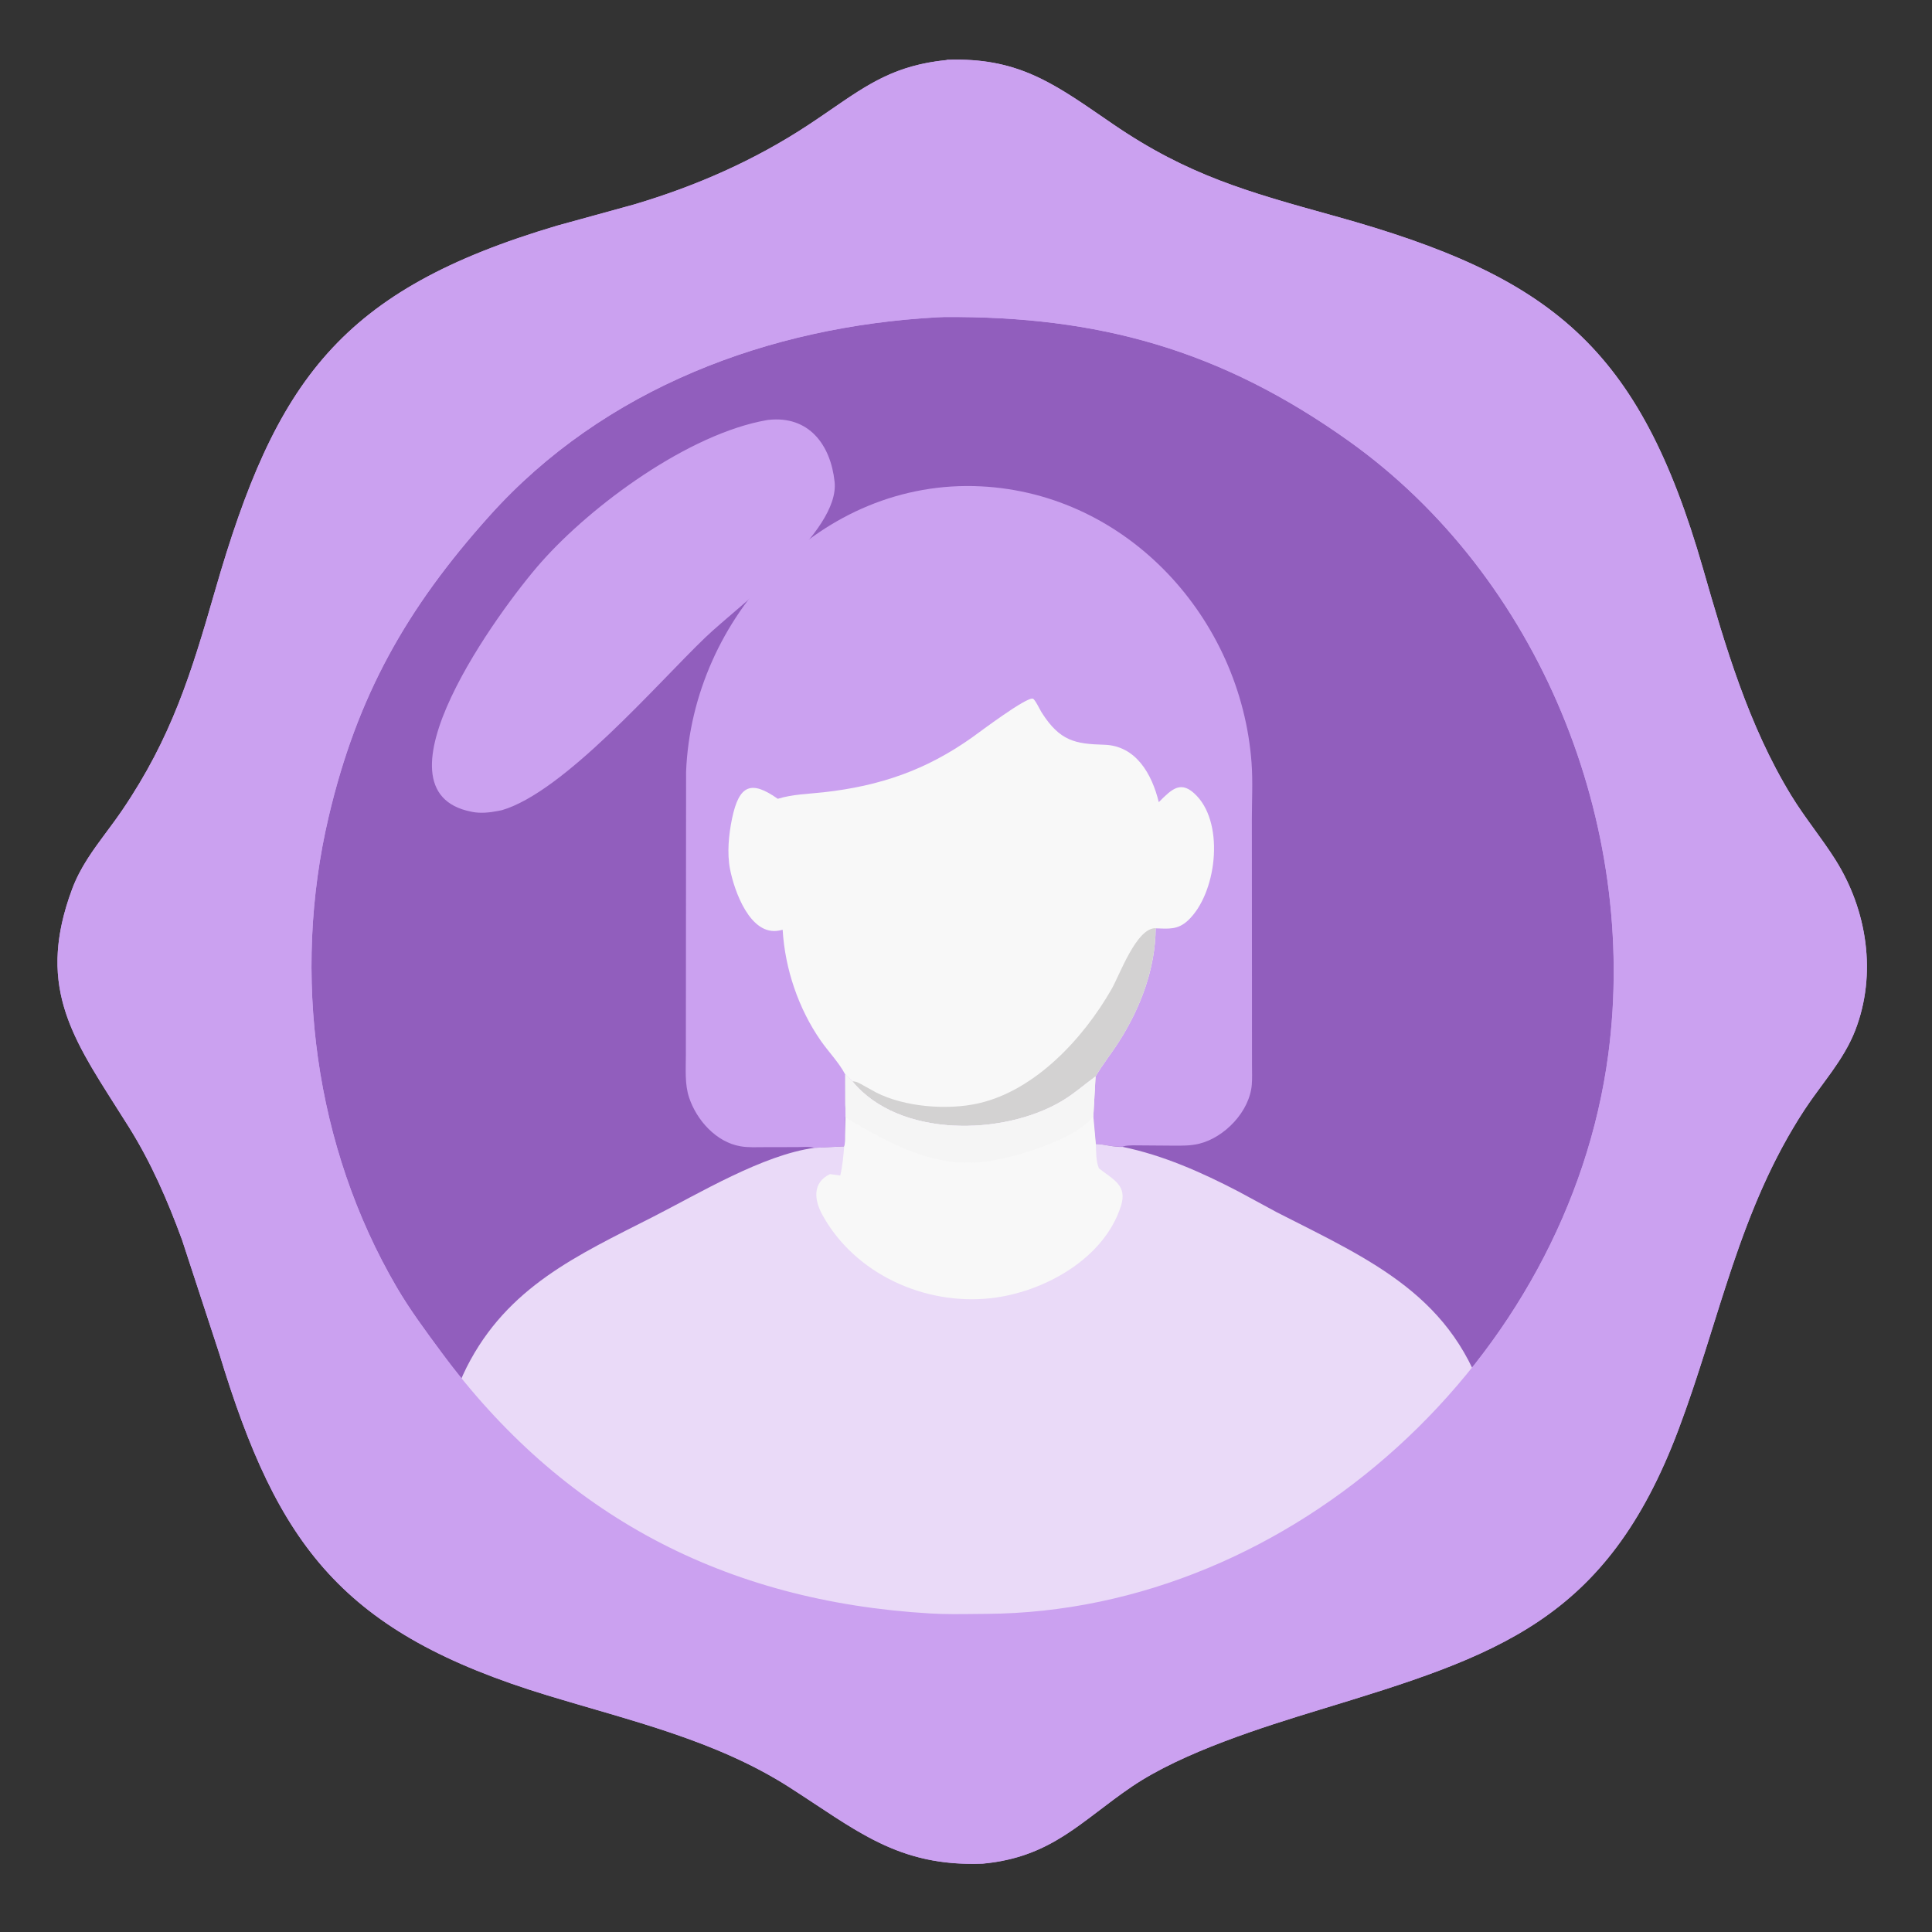 <svg width="87" height="87" viewBox="0 0 87 87" fill="none" xmlns="http://www.w3.org/2000/svg">
<rect x="0" y="0" width="87" height="87" fill="#333333" stroke="none"/>
<path d="M42.633 2.706L42.64 2.696C45.922 2.571 47.541 3.826 50.119 5.591C53.52 7.92 56.243 8.658 60.148 9.743C69.896 12.453 73.818 15.62 76.688 25.602C77.701 29.126 78.733 32.664 80.66 35.821C81.268 36.818 82.017 37.716 82.641 38.702C84.084 40.981 84.527 43.869 83.542 46.405C83.022 47.745 82.041 48.786 81.263 49.973C78.304 54.485 77.444 59.443 75.578 64.395C72.328 73.018 67.427 74.554 59.445 76.987C56.852 77.778 53.254 78.907 50.977 80.449C48.683 82.003 47.365 83.635 44.253 83.924C40.415 84.073 38.554 82.404 35.518 80.466C32.224 78.363 28.363 77.477 24.669 76.352C15.409 73.532 12.512 69.633 9.882 60.975L8.198 55.832C7.546 54.059 6.814 52.37 5.81 50.763C3.455 46.998 1.528 44.664 3.248 40.041C3.753 38.684 4.704 37.665 5.502 36.49C7.727 33.213 8.61 30.338 9.688 26.593C12.414 17.126 15.324 13.06 25.091 10.163L28.555 9.21C31.338 8.384 33.986 7.222 36.412 5.622C38.661 4.138 39.877 2.98 42.633 2.706Z" fill="#CBA1F0"/>
<path d="M42.204 14.291L42.521 14.278C49.461 14.229 54.972 15.749 60.75 19.87C69.316 25.98 73.797 37.113 72.424 47.479C70.618 61.116 58.258 72.603 44.401 72.678C43.57 72.684 42.722 72.709 41.893 72.66C32.629 72.116 25.301 68.237 19.865 60.88C19.165 59.932 18.456 58.979 17.861 57.96C14.172 51.649 13.133 43.881 14.798 36.796C16.076 31.36 18.285 27.419 22.046 23.228C27.205 17.479 34.638 14.705 42.204 14.291Z" fill="#915EBD"/>
<path d="M34.543 18.916L34.605 18.908C36.418 18.709 37.404 20.02 37.583 21.696C37.825 23.962 33.292 27.24 31.761 28.706C29.6 30.777 25.413 35.658 22.601 36.483L22.415 36.52C22.055 36.592 21.639 36.633 21.277 36.563L21.225 36.552C16.501 35.628 22.496 27.437 24.362 25.326C26.636 22.752 31.006 19.53 34.543 18.916Z" fill="#CBA1F0"/>
<g clip-path="url(#clip0_9_5145)">
<path d="M36.676 51.689C36.454 51.619 36.157 51.654 35.926 51.655L34.401 51.658C34.054 51.659 33.688 51.678 33.346 51.619C32.248 51.432 31.37 50.44 31.032 49.428C30.828 48.816 30.886 48.147 30.885 47.509L30.895 34.763C31.164 27.801 36.974 21.537 44.175 21.901C50.785 22.235 55.88 27.84 56.359 34.353C56.42 35.183 56.373 36.046 56.373 36.879L56.379 47.979C56.38 48.26 56.392 48.548 56.371 48.828C56.28 50.045 55.151 51.218 54.005 51.502C53.619 51.597 53.238 51.592 52.843 51.59L51.016 51.576C50.869 51.583 50.715 51.579 50.574 51.627L50.552 51.635C50.164 51.667 49.741 51.525 49.347 51.514L49.229 50.273L49.336 48.474C48.825 48.846 48.363 49.257 47.818 49.582C45.191 51.148 40.492 51.255 38.383 48.695L38.06 48.382L38.065 49.757C38.065 49.931 38.093 50.16 38.062 50.328L38.058 51.107C38.055 51.272 38.069 51.466 38.018 51.622L36.676 51.689Z" fill="#CBA1F0"/>
<path d="M38.06 48.382C37.778 47.844 37.313 47.37 36.964 46.87C35.956 45.425 35.346 43.623 35.244 41.869L35.098 41.901C33.776 42.171 33.06 40.098 32.873 39.134C32.733 38.408 32.817 37.575 32.965 36.86C33.285 35.325 33.836 35.133 35.024 35.971C35.698 35.764 36.407 35.753 37.103 35.675C39.614 35.394 41.705 34.684 43.794 33.194C44.122 32.961 46.237 31.362 46.515 31.464C46.611 31.499 46.839 31.977 46.905 32.081C47.724 33.366 48.399 33.5 49.725 33.537C51.153 33.578 51.874 34.856 52.181 36.122C52.773 35.533 53.186 35.092 53.897 35.844C55.158 37.178 54.77 40.26 53.496 41.449C53.037 41.879 52.621 41.823 52.041 41.804C52.028 43.622 51.357 45.387 50.388 46.907C50.05 47.438 49.65 47.93 49.335 48.474C48.825 48.846 48.363 49.257 47.818 49.582C45.191 51.148 40.492 51.255 38.383 48.695L38.06 48.382Z" fill="#F8F8F8"/>
<path d="M38.383 48.695C38.558 48.688 38.708 48.783 38.856 48.865L39.451 49.194C40.728 49.85 42.667 50.003 44.069 49.683C46.625 49.099 48.794 46.751 50.06 44.533C50.418 43.906 51.177 41.774 52.041 41.798C52.029 43.622 51.357 45.387 50.389 46.907C50.051 47.438 49.65 47.93 49.335 48.474C48.825 48.846 48.363 49.257 47.819 49.582C45.192 51.148 40.492 51.255 38.383 48.695Z" fill="#D3D2D2"/>
<path d="M38.062 48.382L38.383 48.695C40.492 51.255 45.192 51.148 47.819 49.582C48.364 49.257 48.825 48.846 49.335 48.474L49.233 50.273L49.347 51.514C49.742 51.525 50.164 51.667 50.553 51.645C52.385 52.024 54.109 52.791 55.762 53.651L57.497 54.59C61.757 56.764 65.513 58.362 66.963 63.363C67.566 65.443 67.23 66.077 65.203 67.088C64.312 67.532 63.387 67.905 62.448 68.234L58.185 69.578C55.703 70.24 53.106 71.968 50.553 72.233L45.852 72.942L41.169 72.949C40.08 72.941 39.044 72.449 37.967 72.354L33.95 71.904L28.997 69.571L25.788 68.562C24.647 68.164 23.535 67.749 22.438 67.242C21.471 66.794 20.222 66.343 20.061 65.146L20.054 65.101C19.922 64.171 20.594 62.395 21.015 61.566C22.852 57.939 26.007 56.526 29.409 54.794C31.466 53.747 34.366 51.996 36.677 51.689L38.015 51.623C38.069 51.466 38.056 51.272 38.058 51.108L38.073 50.328C38.093 50.16 38.065 49.931 38.065 49.757L38.062 48.382Z" fill="#EADAF8"/>
<path d="M38.062 48.382L38.383 48.695C40.492 51.255 45.191 51.148 47.819 49.582C48.363 49.257 48.825 48.846 49.335 48.474L49.233 50.273L49.347 51.514C49.361 51.868 49.349 52.283 49.486 52.613C50.149 53.132 50.775 53.378 50.475 54.315C49.708 56.711 46.964 58.203 44.607 58.461C41.63 58.787 38.495 57.365 37.034 54.71C36.677 54.061 36.556 53.263 37.376 52.871L37.838 52.934C37.941 52.506 37.978 52.061 38.015 51.623C38.069 51.466 38.056 51.272 38.058 51.108L38.073 50.328C38.093 50.16 38.065 49.931 38.065 49.757L38.062 48.382Z" fill="#F8F8F8"/>
<path d="M38.062 48.382L38.383 48.695C40.492 51.255 45.192 51.148 47.819 49.582C48.364 49.257 48.825 48.846 49.335 48.474L49.234 50.273C48.389 51.357 45.595 52.157 44.344 52.312C41.995 52.605 40.025 51.466 38.079 50.328C38.093 50.16 38.066 49.931 38.065 49.757L38.062 48.382Z" fill="#F5F5F5"/>
</g>
<path fill-rule="evenodd" clip-rule="evenodd" d="M42.638 2.692L42.63 2.702C40.33 2.931 39.103 3.775 37.452 4.911C37.125 5.136 36.782 5.372 36.41 5.617C33.984 7.218 31.336 8.38 28.553 9.205L25.089 10.159C15.322 13.056 12.412 17.122 9.686 26.589C8.608 30.334 7.725 33.209 5.5 36.486C5.278 36.814 5.043 37.13 4.809 37.444C4.206 38.256 3.61 39.058 3.246 40.037C1.675 44.26 3.147 46.572 5.207 49.81C5.403 50.117 5.604 50.433 5.808 50.759C6.812 52.366 7.544 54.055 8.196 55.828L9.88 60.971C12.51 69.629 15.407 73.528 24.667 76.348C25.303 76.541 25.943 76.728 26.584 76.914C29.672 77.813 32.789 78.721 35.517 80.462C35.94 80.733 36.341 80.998 36.728 81.254C39.11 82.831 40.949 84.048 44.252 83.92C46.64 83.698 47.971 82.685 49.499 81.524C49.961 81.172 50.442 80.806 50.975 80.445C53.252 78.903 56.85 77.773 59.443 76.983C67.425 74.55 72.326 73.014 75.576 64.391C76.155 62.853 76.638 61.316 77.116 59.791C78.178 56.404 79.221 53.08 81.261 49.969C81.505 49.598 81.768 49.24 82.031 48.884C82.608 48.101 83.183 47.322 83.54 46.401C84.525 43.865 84.082 40.977 82.639 38.698C82.346 38.235 82.025 37.791 81.704 37.347C81.342 36.846 80.98 36.346 80.658 35.817C78.731 32.66 77.699 29.122 76.686 25.598C73.816 15.616 69.894 12.448 60.147 9.739L59.992 9.696C56.169 8.634 53.472 7.885 50.117 5.587C49.974 5.489 49.833 5.392 49.694 5.297C47.353 3.686 45.737 2.574 42.638 2.692ZM42.519 14.274L42.202 14.287C34.636 14.701 27.203 17.475 22.044 23.224C18.283 27.415 16.074 31.356 14.796 36.792C13.131 43.877 14.171 51.645 17.859 57.956C18.438 58.947 19.124 59.876 19.806 60.798L19.863 60.876C25.299 68.233 32.627 72.112 41.891 72.656C42.552 72.695 43.226 72.687 43.893 72.679C44.062 72.677 44.231 72.675 44.399 72.674C58.256 72.598 70.616 61.112 72.422 47.475C73.795 37.109 69.314 25.976 60.748 19.866C54.97 15.744 49.459 14.225 42.519 14.274Z" fill="#CBA1F0"/>
<defs>
<clipPath id="clip0_9_5145">
<rect width="52.259" height="52.259" fill="white" transform="translate(17.512 20.619)"/>
</clipPath>
</defs>
</svg>
